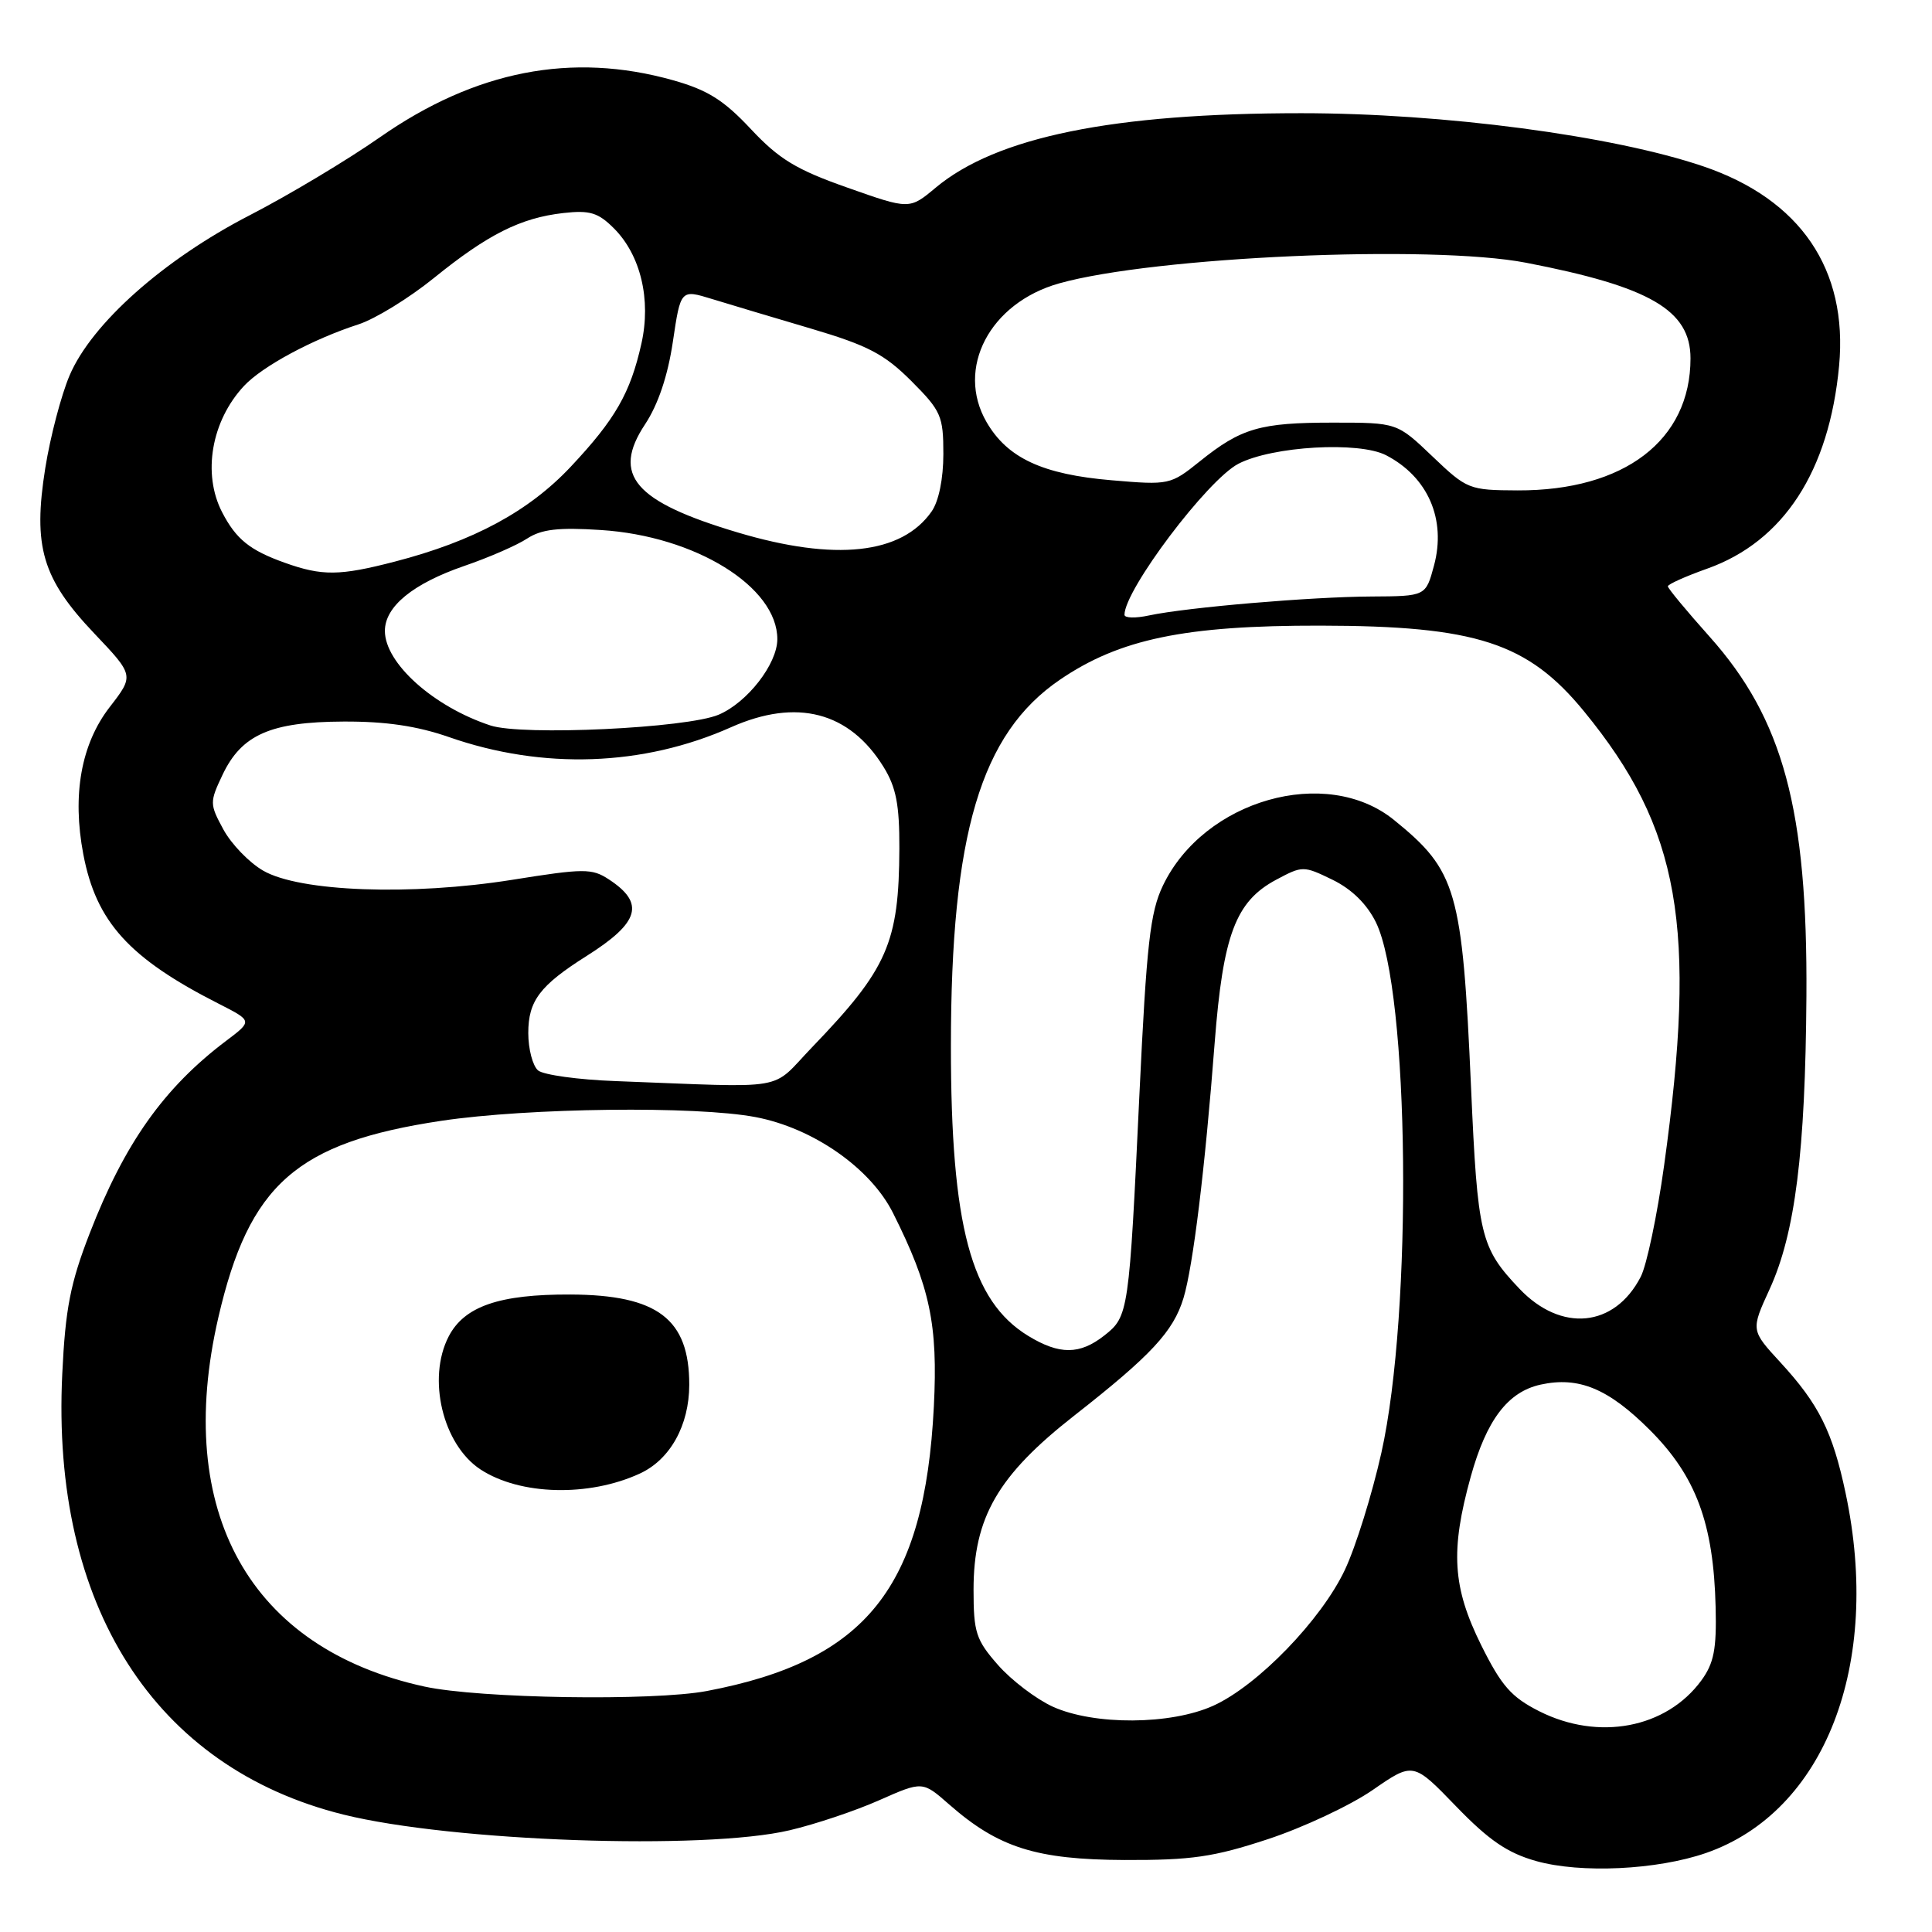 <?xml version="1.0" encoding="UTF-8" standalone="no"?>
<!DOCTYPE svg PUBLIC "-//W3C//DTD SVG 1.1//EN" "http://www.w3.org/Graphics/SVG/1.1/DTD/svg11.dtd" >
<svg xmlns="http://www.w3.org/2000/svg" xmlns:xlink="http://www.w3.org/1999/xlink" version="1.1" viewBox="0 0 256 256">
 <g >
 <path fill="currentColor"
d=" M 226.06 245.53 C 241.81 240.06 249.37 220.56 244.55 197.84 C 242.83 189.70 241.00 186.05 235.91 180.52 C 231.99 176.26 231.99 176.26 234.48 170.83 C 237.87 163.42 239.22 152.71 239.36 132.00 C 239.52 107.28 236.29 95.28 226.51 84.34 C 223.48 80.95 221.00 77.96 221.00 77.69 C 221.00 77.42 223.34 76.37 226.21 75.35 C 236.33 71.75 242.38 62.45 243.69 48.47 C 244.88 35.69 238.56 26.41 225.69 22.04 C 213.72 17.97 191.24 15.00 172.42 15.00 C 147.46 15.00 132.04 18.14 123.98 24.87 C 120.51 27.77 120.51 27.77 112.28 24.86 C 105.51 22.48 103.23 21.09 99.50 17.11 C 95.90 13.26 93.76 11.92 89.17 10.63 C 75.76 6.86 62.97 9.36 50.31 18.21 C 46.01 21.21 38.27 25.85 33.09 28.52 C 21.68 34.40 12.15 42.87 9.22 49.75 C 8.11 52.36 6.66 57.88 6.00 62.02 C 4.34 72.42 5.60 76.67 12.47 83.91 C 17.78 89.50 17.78 89.50 14.53 93.70 C 10.75 98.59 9.54 105.32 11.04 113.20 C 12.74 122.15 17.10 126.97 28.98 133.00 C 33.46 135.28 33.46 135.28 30.00 137.89 C 21.71 144.14 16.51 151.48 11.87 163.46 C 9.32 170.04 8.66 173.42 8.25 182.05 C 6.76 212.75 20.46 234.22 45.50 240.44 C 59.89 244.01 93.32 245.19 104.63 242.52 C 108.01 241.73 113.35 239.94 116.50 238.54 C 122.24 236.00 122.24 236.00 125.77 239.10 C 132.29 244.82 137.30 246.41 149.00 246.46 C 157.88 246.49 160.81 246.07 168.00 243.70 C 172.68 242.16 178.92 239.23 181.88 237.19 C 187.26 233.47 187.26 233.47 192.93 239.34 C 197.30 243.86 199.75 245.53 203.55 246.60 C 209.45 248.26 219.57 247.78 226.06 245.53 Z  M 203.96 226.75 C 200.26 224.88 198.95 223.39 196.27 218.00 C 192.46 210.31 192.16 205.49 194.88 195.67 C 196.97 188.15 199.79 184.43 204.13 183.47 C 209.19 182.36 213.12 183.99 218.62 189.49 C 224.73 195.60 227.06 201.86 227.33 212.96 C 227.47 218.53 227.10 220.39 225.43 222.68 C 220.78 229.01 211.82 230.71 203.96 226.75 Z  M 139.49 226.14 C 137.29 225.13 134.02 222.65 132.24 220.62 C 129.32 217.30 129.00 216.30 129.00 210.66 C 129.00 201.07 132.22 195.50 142.35 187.57 C 152.55 179.58 155.48 176.42 156.82 172.00 C 158.09 167.78 159.67 154.88 160.95 138.18 C 162.06 123.88 163.72 119.45 169.08 116.58 C 172.60 114.70 172.71 114.70 176.58 116.58 C 179.13 117.83 181.13 119.80 182.32 122.22 C 186.77 131.34 187.21 173.84 183.04 192.50 C 181.81 198.00 179.64 204.97 178.21 208.00 C 175.09 214.63 166.65 223.35 160.78 226.01 C 155.15 228.57 144.98 228.63 139.49 226.14 Z  M 56.25 223.48 C 33.10 218.45 22.98 200.34 28.93 174.58 C 33.01 156.93 39.29 151.39 58.50 148.51 C 70.00 146.79 92.22 146.52 100.11 148.02 C 107.74 149.47 115.36 154.78 118.34 160.75 C 123.24 170.52 124.29 175.51 123.74 186.38 C 122.52 210.37 114.79 220.06 93.65 224.07 C 86.50 225.42 63.53 225.06 56.25 223.48 Z  M 84.79 195.25 C 88.80 193.40 91.32 188.87 91.33 183.50 C 91.34 174.77 87.14 171.58 75.59 171.53 C 66.16 171.49 61.52 173.09 59.45 177.09 C 56.57 182.66 58.67 191.43 63.67 194.71 C 68.91 198.14 78.03 198.37 84.79 195.25 Z  M 136.24 177.01 C 128.66 172.38 126.00 162.42 126.00 138.64 C 126.00 110.51 129.95 97.22 140.44 90.07 C 148.35 84.67 157.01 82.87 174.93 82.90 C 195.62 82.93 202.44 85.15 209.91 94.28 C 222.62 109.80 224.90 122.75 220.50 154.45 C 219.59 161.02 218.20 167.66 217.40 169.19 C 213.93 175.91 206.85 176.59 201.31 170.74 C 196.16 165.31 195.79 163.73 194.92 144.07 C 193.76 117.92 193.03 115.39 184.70 108.64 C 175.73 101.38 159.55 105.98 154.10 117.33 C 152.40 120.87 151.93 125.05 150.98 145.00 C 149.61 174.00 149.54 174.43 146.33 176.96 C 143.07 179.52 140.39 179.54 136.24 177.01 Z  M 81.55 143.25 C 76.63 143.07 72.02 142.43 71.30 141.84 C 70.59 141.24 70.00 139.01 70.00 136.88 C 70.00 132.61 71.54 130.58 77.73 126.67 C 84.76 122.23 85.50 119.68 80.67 116.52 C 78.43 115.05 77.37 115.06 67.87 116.58 C 54.48 118.71 39.70 118.17 34.86 115.36 C 33.01 114.29 30.65 111.84 29.60 109.91 C 27.77 106.54 27.77 106.29 29.49 102.66 C 32.01 97.35 35.86 95.65 45.50 95.61 C 51.12 95.58 55.28 96.20 59.50 97.67 C 71.93 102.01 85.23 101.55 96.87 96.36 C 105.57 92.49 112.56 94.31 117.08 101.63 C 118.74 104.32 119.19 106.63 119.17 112.41 C 119.12 124.94 117.61 128.37 107.62 138.75 C 101.93 144.66 105.00 144.13 81.55 143.25 Z  M 64.99 96.13 C 57.43 93.64 51.00 87.87 51.00 83.60 C 51.00 80.37 54.71 77.34 61.49 75.00 C 64.74 73.89 68.50 72.25 69.85 71.36 C 71.74 70.13 73.98 69.86 79.62 70.23 C 92.15 71.03 103.01 77.76 103.00 84.70 C 102.99 87.99 99.02 93.09 95.23 94.70 C 91.02 96.49 69.20 97.52 64.99 96.13 Z  M 149.00 81.46 C 149.00 78.16 160.01 63.56 164.10 61.45 C 168.60 59.12 180.06 58.46 183.66 60.32 C 189.22 63.20 191.66 68.83 190.01 74.95 C 188.92 79.00 188.92 79.00 181.71 79.04 C 173.70 79.08 157.27 80.48 152.25 81.55 C 150.46 81.94 149.00 81.90 149.00 81.46 Z  M 37.74 74.57 C 33.11 72.92 31.28 71.45 29.43 67.87 C 26.80 62.78 28.00 55.79 32.32 51.15 C 34.75 48.54 41.41 44.95 47.50 42.98 C 49.70 42.27 54.19 39.51 57.48 36.85 C 64.64 31.05 68.99 28.87 74.63 28.23 C 78.16 27.83 79.26 28.17 81.35 30.26 C 84.89 33.80 86.30 39.71 84.99 45.53 C 83.53 52.07 81.53 55.56 75.63 61.84 C 70.07 67.76 62.73 71.72 52.30 74.42 C 45.01 76.31 42.69 76.34 37.74 74.57 Z  M 97.77 70.56 C 84.04 66.47 81.02 62.95 85.47 56.23 C 87.21 53.60 88.49 49.79 89.16 45.27 C 90.19 38.34 90.19 38.34 94.35 39.62 C 96.63 40.32 102.54 42.09 107.49 43.55 C 114.99 45.77 117.17 46.91 120.74 50.47 C 124.70 54.44 125.00 55.11 125.00 60.15 C 125.00 63.43 124.39 66.43 123.44 67.78 C 119.47 73.45 110.66 74.40 97.77 70.56 Z  M 189.81 60.48 C 185.12 56.00 185.12 56.00 176.62 56.00 C 166.95 56.00 164.47 56.72 158.97 61.14 C 155.11 64.24 154.91 64.29 147.33 63.64 C 138.16 62.87 133.49 60.70 130.73 55.94 C 126.60 48.82 131.14 40.14 140.34 37.55 C 152.93 34.01 189.61 32.39 202.19 34.81 C 218.63 37.98 224.00 41.10 224.00 47.49 C 224.00 58.33 215.24 65.03 201.10 64.98 C 194.66 64.95 194.39 64.85 189.81 60.48 Z "/>
</g>
</svg>
